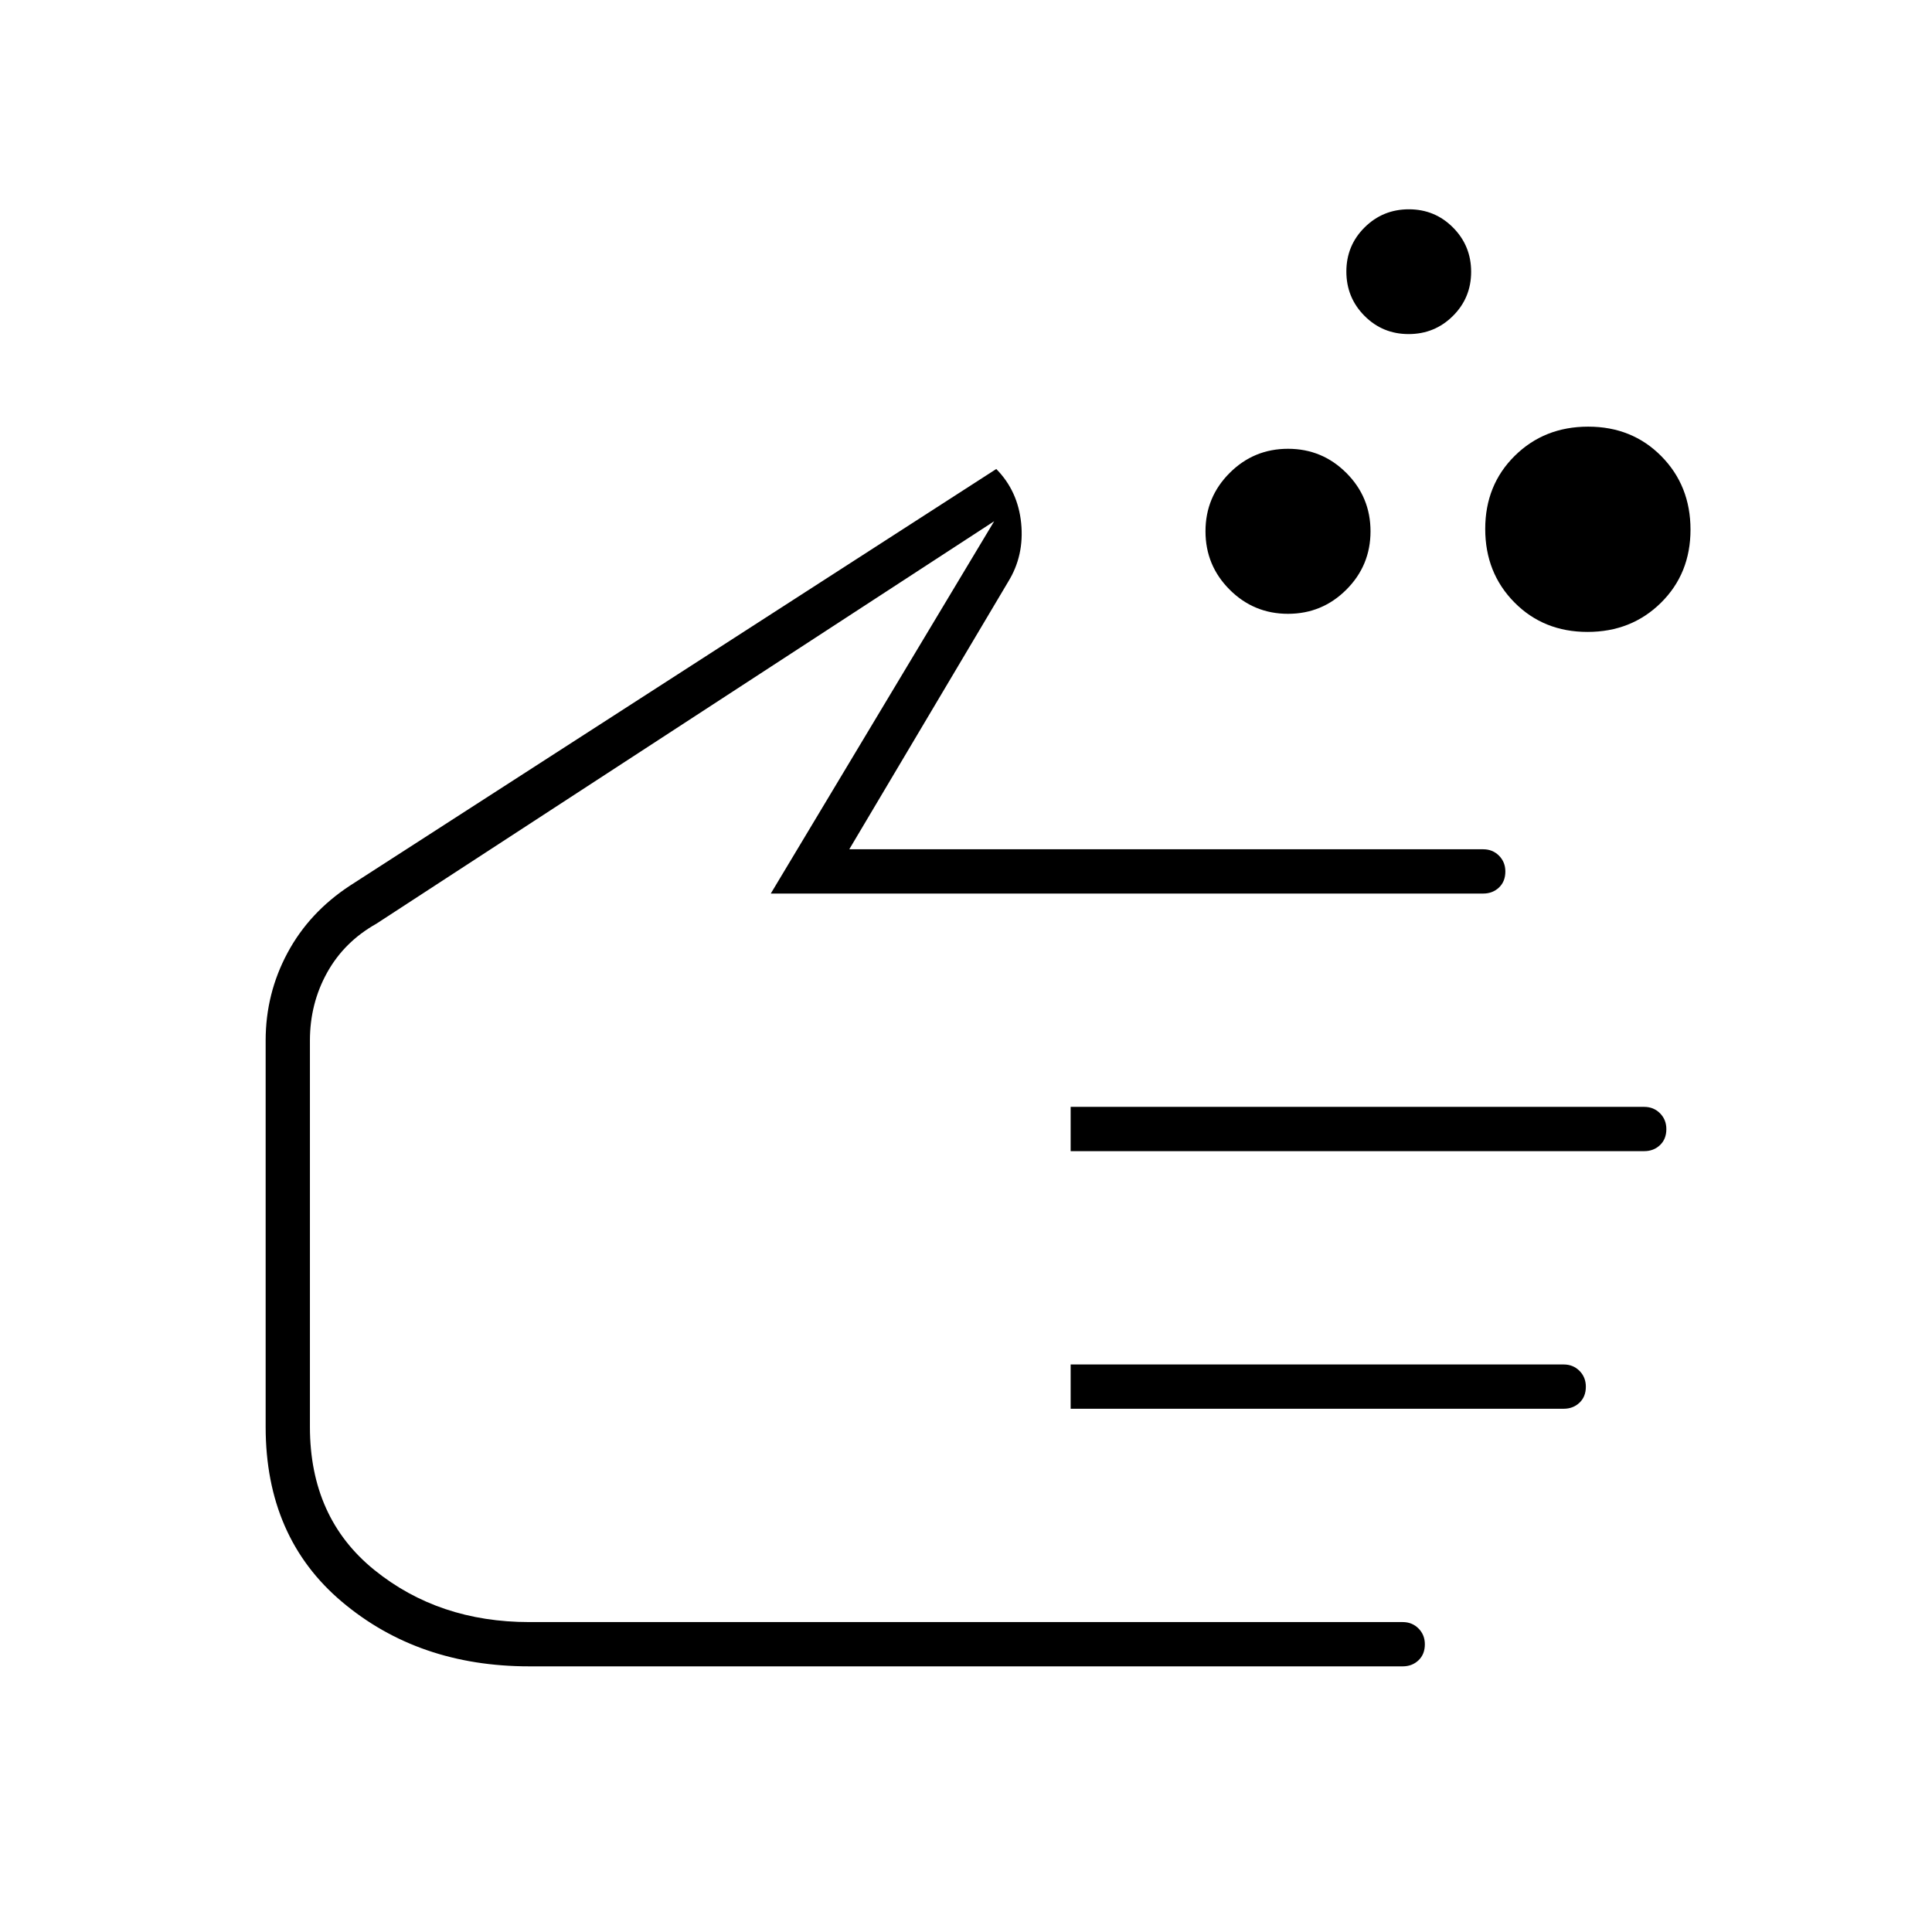 <svg xmlns="http://www.w3.org/2000/svg" height="48" viewBox="0 -960 960 960" width="48"><path d="M639.99-655Q623-655 611-667.01t-12-29Q599-713 611.01-725t29-12Q657-737 669-724.99t12 29Q681-679 668.99-667t-29 12Zm148.84 9q-21.83 0-36.33-14.67t-14.5-36.5q0-21.83 14.67-36.33t36.5-14.5q21.83 0 36.33 14.67t14.5 36.5q0 21.83-14.67 36.33t-36.5 14.5Zm-88.89-148Q687-794 678-803.06q-9-9.06-9-22t9.06-21.94q9.06-9 22-9t21.94 9.06q9 9.06 9 22T721.94-803q-9.06 9-22 9ZM263-132q-55 0-93-32t-38-87v-192q0-23.25 10.84-43.48Q153.67-506.7 174-520l321.11-207H495q10.81 10.93 12.41 26.97Q509-684 501-671l-79 133h315q4.67 0 7.84 3.17 3.16 3.18 3.16 7.87 0 4.96-3.16 7.96-3.17 3-7.84 3H383l111-185-307 200q-16 9-24.5 24.36T154-443v192q0 45.24 32.02 71.12Q218.04-154 263-154h434q4.67 0 7.84 3.17 3.16 3.18 3.16 7.87 0 4.96-3.16 7.96-3.17 3-7.84 3H263Zm269-256v-22h285q4.67 0 7.84 3.17 3.16 3.18 3.16 7.87 0 4.96-3.16 7.96-3.17 3-7.84 3H532Zm0 128v-22h245q4.67 0 7.84 3.17 3.16 3.18 3.16 7.87 0 4.96-3.16 7.96-3.17 3-7.84 3H532ZM343-388Z"/></svg>